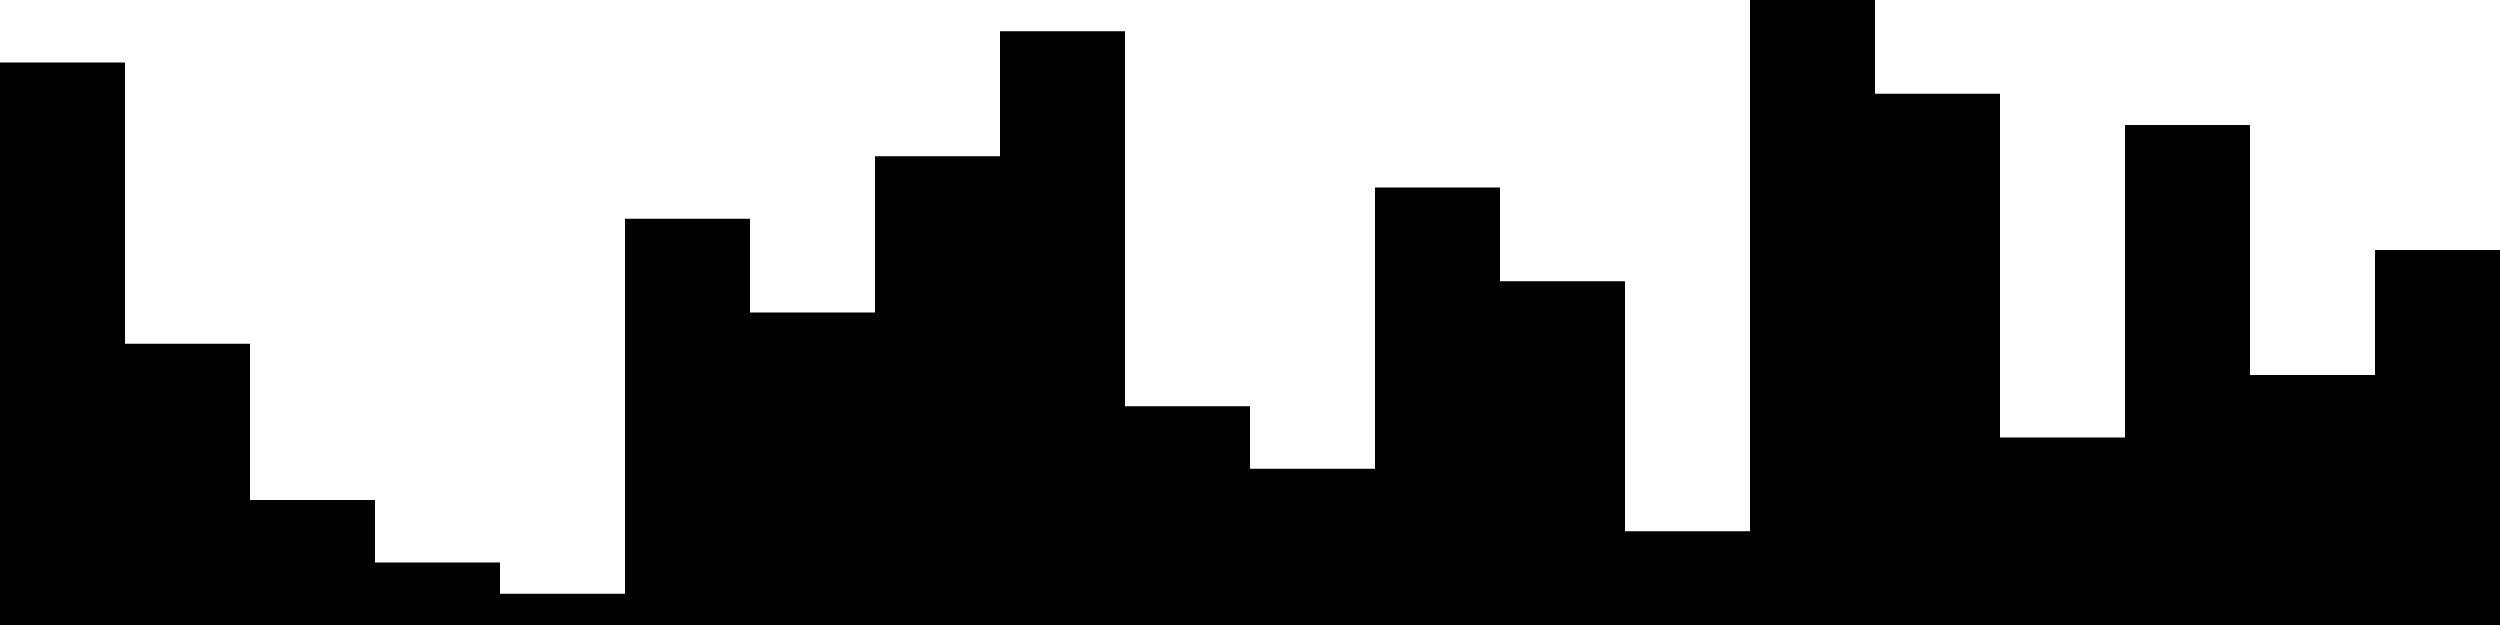 
<svg xmlns="http://www.w3.org/2000/svg" width="800" height="200">
<style>
rect {
    fill: black;
}
@media (prefers-color-scheme: dark) {
    rect {
        fill: white;
    }
}
</style>
<rect width="40" height="180" x="0" y="20" />
<rect width="40" height="90" x="40" y="110" />
<rect width="40" height="40" x="80" y="160" />
<rect width="40" height="20" x="120" y="180" />
<rect width="40" height="10" x="160" y="190" />
<rect width="40" height="130" x="200" y="70" />
<rect width="40" height="100" x="240" y="100" />
<rect width="40" height="150" x="280" y="50" />
<rect width="40" height="190" x="320" y="10" />
<rect width="40" height="70" x="360" y="130" />
<rect width="40" height="50" x="400" y="150" />
<rect width="40" height="140" x="440" y="60" />
<rect width="40" height="110" x="480" y="90" />
<rect width="40" height="30" x="520" y="170" />
<rect width="40" height="200" x="560" y="0" />
<rect width="40" height="170" x="600" y="30" />
<rect width="40" height="60" x="640" y="140" />
<rect width="40" height="160" x="680" y="40" />
<rect width="40" height="80" x="720" y="120" />
<rect width="40" height="120" x="760" y="80" />
</svg>
